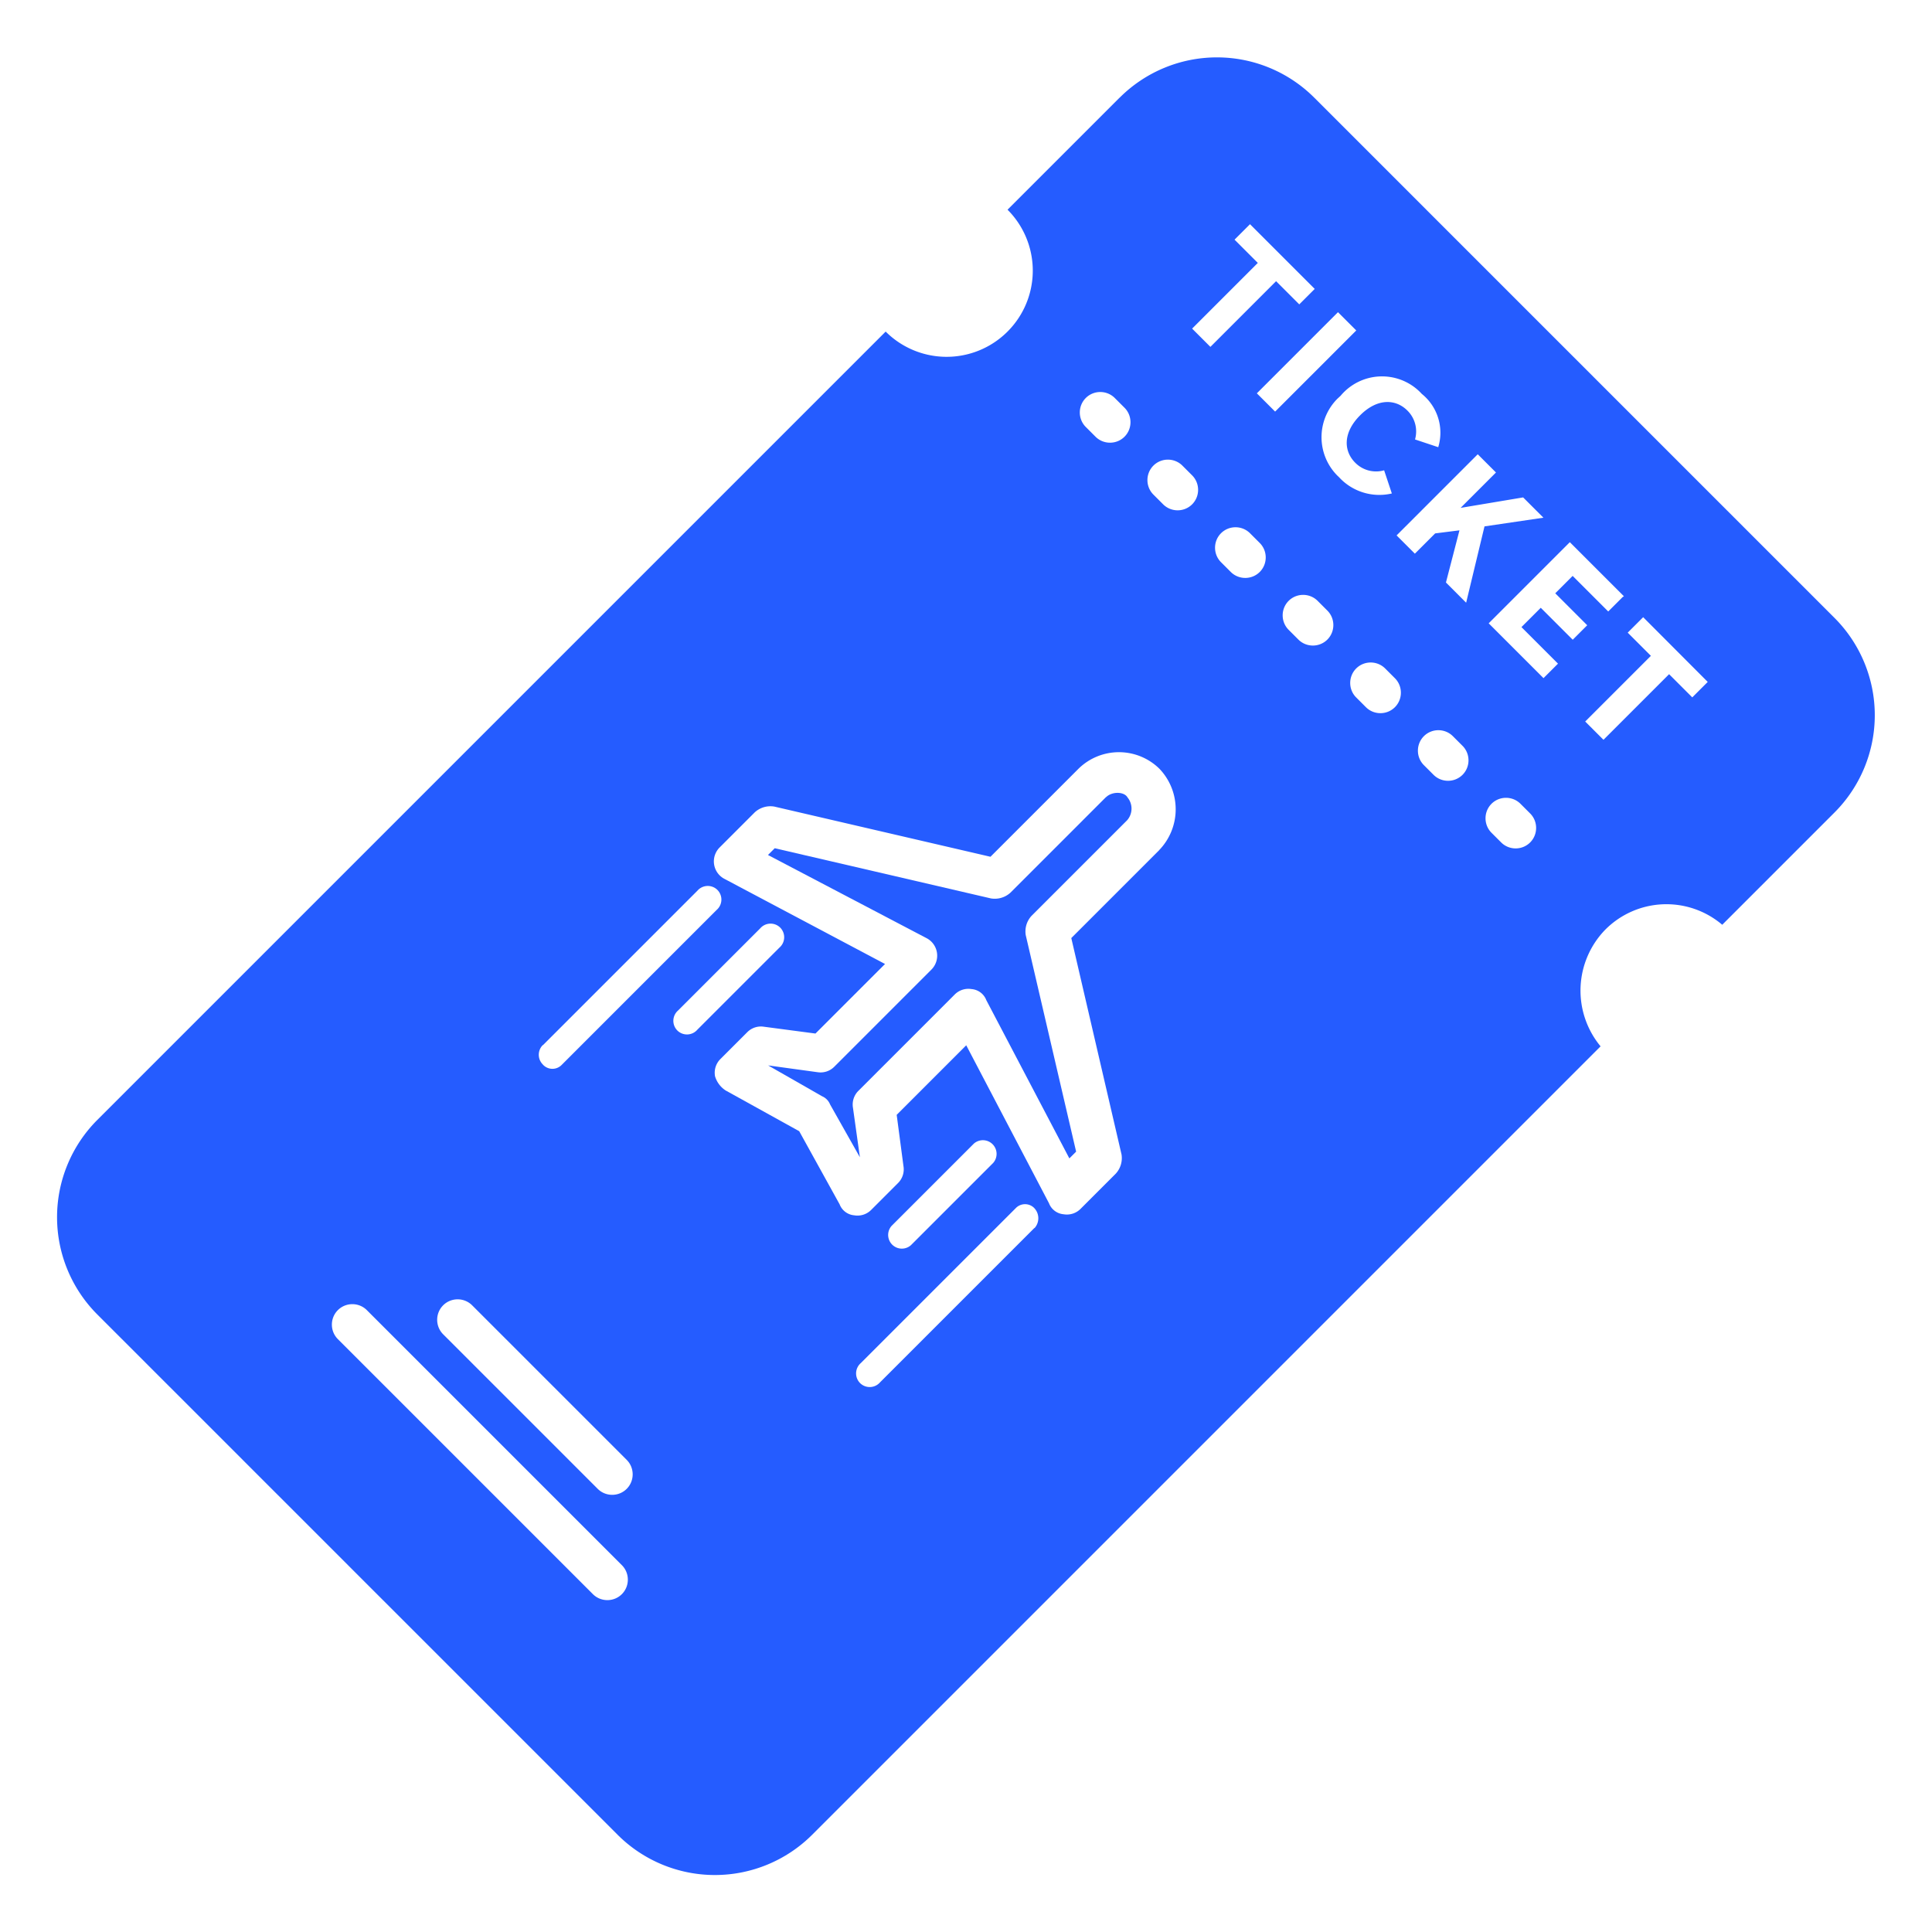 <svg xmlns="http://www.w3.org/2000/svg" width="1em" height="1em" viewBox="0 0 24 24"><path fill="#255cff" d="m13.74 9.901l-1.188 1.188a.288.288 0 0 1-.239.072h-.001l-2.688-.624l-.084.084l1.968 1.032a.245.245 0 0 1 .062.392l-.005.005l-1.197 1.197l-.005.005a.239.239 0 0 1-.208.067h-.001l-.612-.084l.672.384a.185.185 0 0 1 .096.097l-.001-.001l.373.661l-.086-.614a.24.24 0 0 1 .067-.211l.005-.005l1.187-1.187l.005-.005a.239.239 0 0 1 .21-.067h.001a.214.214 0 0 1 .18.134l-.001-.001l1.034 1.97l.084-.084l-.626-2.69a.286.286 0 0 1 .072-.239l1.188-1.188a.219.219 0 0 0 .002-.286v-.001c-.044-.07-.192-.071-.264.001z"/><path fill="#255cff" d="m13.908 1.213l-1.392 1.392a1.07 1.07 0 0 1-1.514 1.514l-9.79 9.79l-.003.003a1.71 1.71 0 0 0 0 2.417l.004.004l6.456 6.456l.003.003a1.71 1.71 0 0 0 2.417 0l.004-.004l9.79-9.79a1.085 1.085 0 0 1 .06-1.451a1.07 1.07 0 0 1 1.448-.062l.003.003l1.392-1.392l.003-.003a1.71 1.71 0 0 0 0-2.417l-.004-.004l-6.456-6.456l-.003-.003a1.71 1.71 0 0 0-2.417 0l-.002.002zM6.744 12.984l1.92-1.92a.17.17 0 0 1 .248-.009a.17.17 0 0 1-.009.248l-1.92 1.92l-.007.007a.16.16 0 0 1-.227 0l-.007-.008a.17.17 0 0 1 .001-.24zm2.7-1.452a.17.17 0 0 1 .248-.009a.17.17 0 0 1-.009.248l-1.021 1.021a.17.17 0 0 1-.248.009a.17.17 0 0 1 .009-.248zm-1.719 7.911c.099.099.099.261 0 .36s-.261.099-.36 0l-3.168-3.168c-.099-.099-.099-.261 0-.36s.261-.099.36 0zm.06-1.308c.099.099.099.261 0 .36s-.261.099-.36 0l-1.92-1.92c-.099-.099-.099-.261 0-.36s.261-.099.36 0zm5.062-2.878l-1.915 1.915a.17.17 0 0 1-.248.009a.17.17 0 0 1 .009-.248l1.92-1.92l.007-.007a.16.16 0 0 1 .227 0l.007.008a.183.183 0 0 1 0 .239zm-1.531.211a.17.17 0 0 1-.24-.24l1.021-1.021a.17.17 0 0 1 .24.24zm3.084-4.907l-1.092 1.092l.624 2.688a.286.286 0 0 1-.072.239l-.432.432l-.005.005a.239.239 0 0 1-.21.067h-.001a.214.214 0 0 1-.18-.134l.001.001l-1.03-1.966l-.864.864l.084.636a.24.24 0 0 1-.067.211l-.005.005l-.324.324l-.005.005a.239.239 0 0 1-.21.067h-.001a.214.214 0 0 1-.18-.134l.001.001l-.504-.912l-.914-.506a.319.319 0 0 1-.133-.181l.001.002a.24.24 0 0 1 .067-.211l.005-.005l.324-.324l.005-.005a.239.239 0 0 1 .21-.067h.001l.636.084l.864-.864l-1.992-1.056a.245.245 0 0 1-.062-.392l.005-.005l.431-.431a.288.288 0 0 1 .239-.072h.001l2.688.624l1.092-1.092a.717.717 0 0 1 1.008 0a.729.729 0 0 1-.004 1.009zm4.608-.456c.099.099.099.261 0 .36s-.261.099-.36 0l-.12-.12c-.099-.099-.099-.261 0-.36s.261-.099.36 0zm-.84-.84c.099.099.099.261 0 .36s-.261.099-.36 0l-.12-.12c-.099-.099-.099-.261 0-.36s.261-.099.36 0zm-.84-.84c.099.099.099.261 0 .36s-.261.099-.36 0l-.121-.121c-.099-.099-.099-.261 0-.36s.261-.099.36 0zm-.839-.84c.099.099.099.261 0 .36s-.261.099-.36 0l-.121-.121c-.099-.099-.099-.261 0-.36s.261-.099.36 0zm-.84-.84c.099.099.099.261 0 .36s-.261.099-.36 0l-.121-.121c-.099-.099-.099-.261 0-.36s.261-.099.36 0zm-.84-.84c.099.099.099.261 0 .36s-.261.099-.36 0l-.121-.121c-.099-.099-.099-.261 0-.36s.261-.099.36 0zm-.84-.84c.099.099.099.261 0 .36s-.261.099-.36 0l-.121-.121c-.099-.099-.099-.261 0-.36s.261-.099.36 0zm.84-.983l.816-.816l-.289-.289l.192-.192l.804.804l-.192.192l-.288-.288l-.816.816zm.804.804l1.008-1.008l.227.227l-1.008 1.008zm5.601 3.585l-.192.192l-.288-.288l-.815.815l-.227-.227l.816-.816l-.288-.288l.192-.192zm-1.056-1.055l-.18.18l-.442-.442l-.216.216l.397.397l-.18.18l-.397-.397l-.24.24l.454.454l-.18.18l-.681-.681l1.008-1.008l.672.672zm-1.56-1.561l-.454.454l.777-.13l.252.252l-.732.108l-.228.948l-.251-.251l.168-.648l-.302.038l-.252.252l-.227-.227l1.008-1.008l.227.227zm-.732-.3l-.288-.096a.364.364 0 0 0-.093-.357l-.002-.002c-.144-.144-.372-.157-.588.06s-.204.444-.06.588l.002.002a.364.364 0 0 0 .355.093l.002-.001l.096.288a.68.68 0 0 1-.636-.181l-.025-.026l.001.001l-.015-.014a.677.677 0 0 1 0-.958l.04-.037l-.002.002a.67.67 0 0 1 .988-.046l.022.023l-.001-.001a.619.619 0 0 1 .205.66l-.001.003z"/></svg>